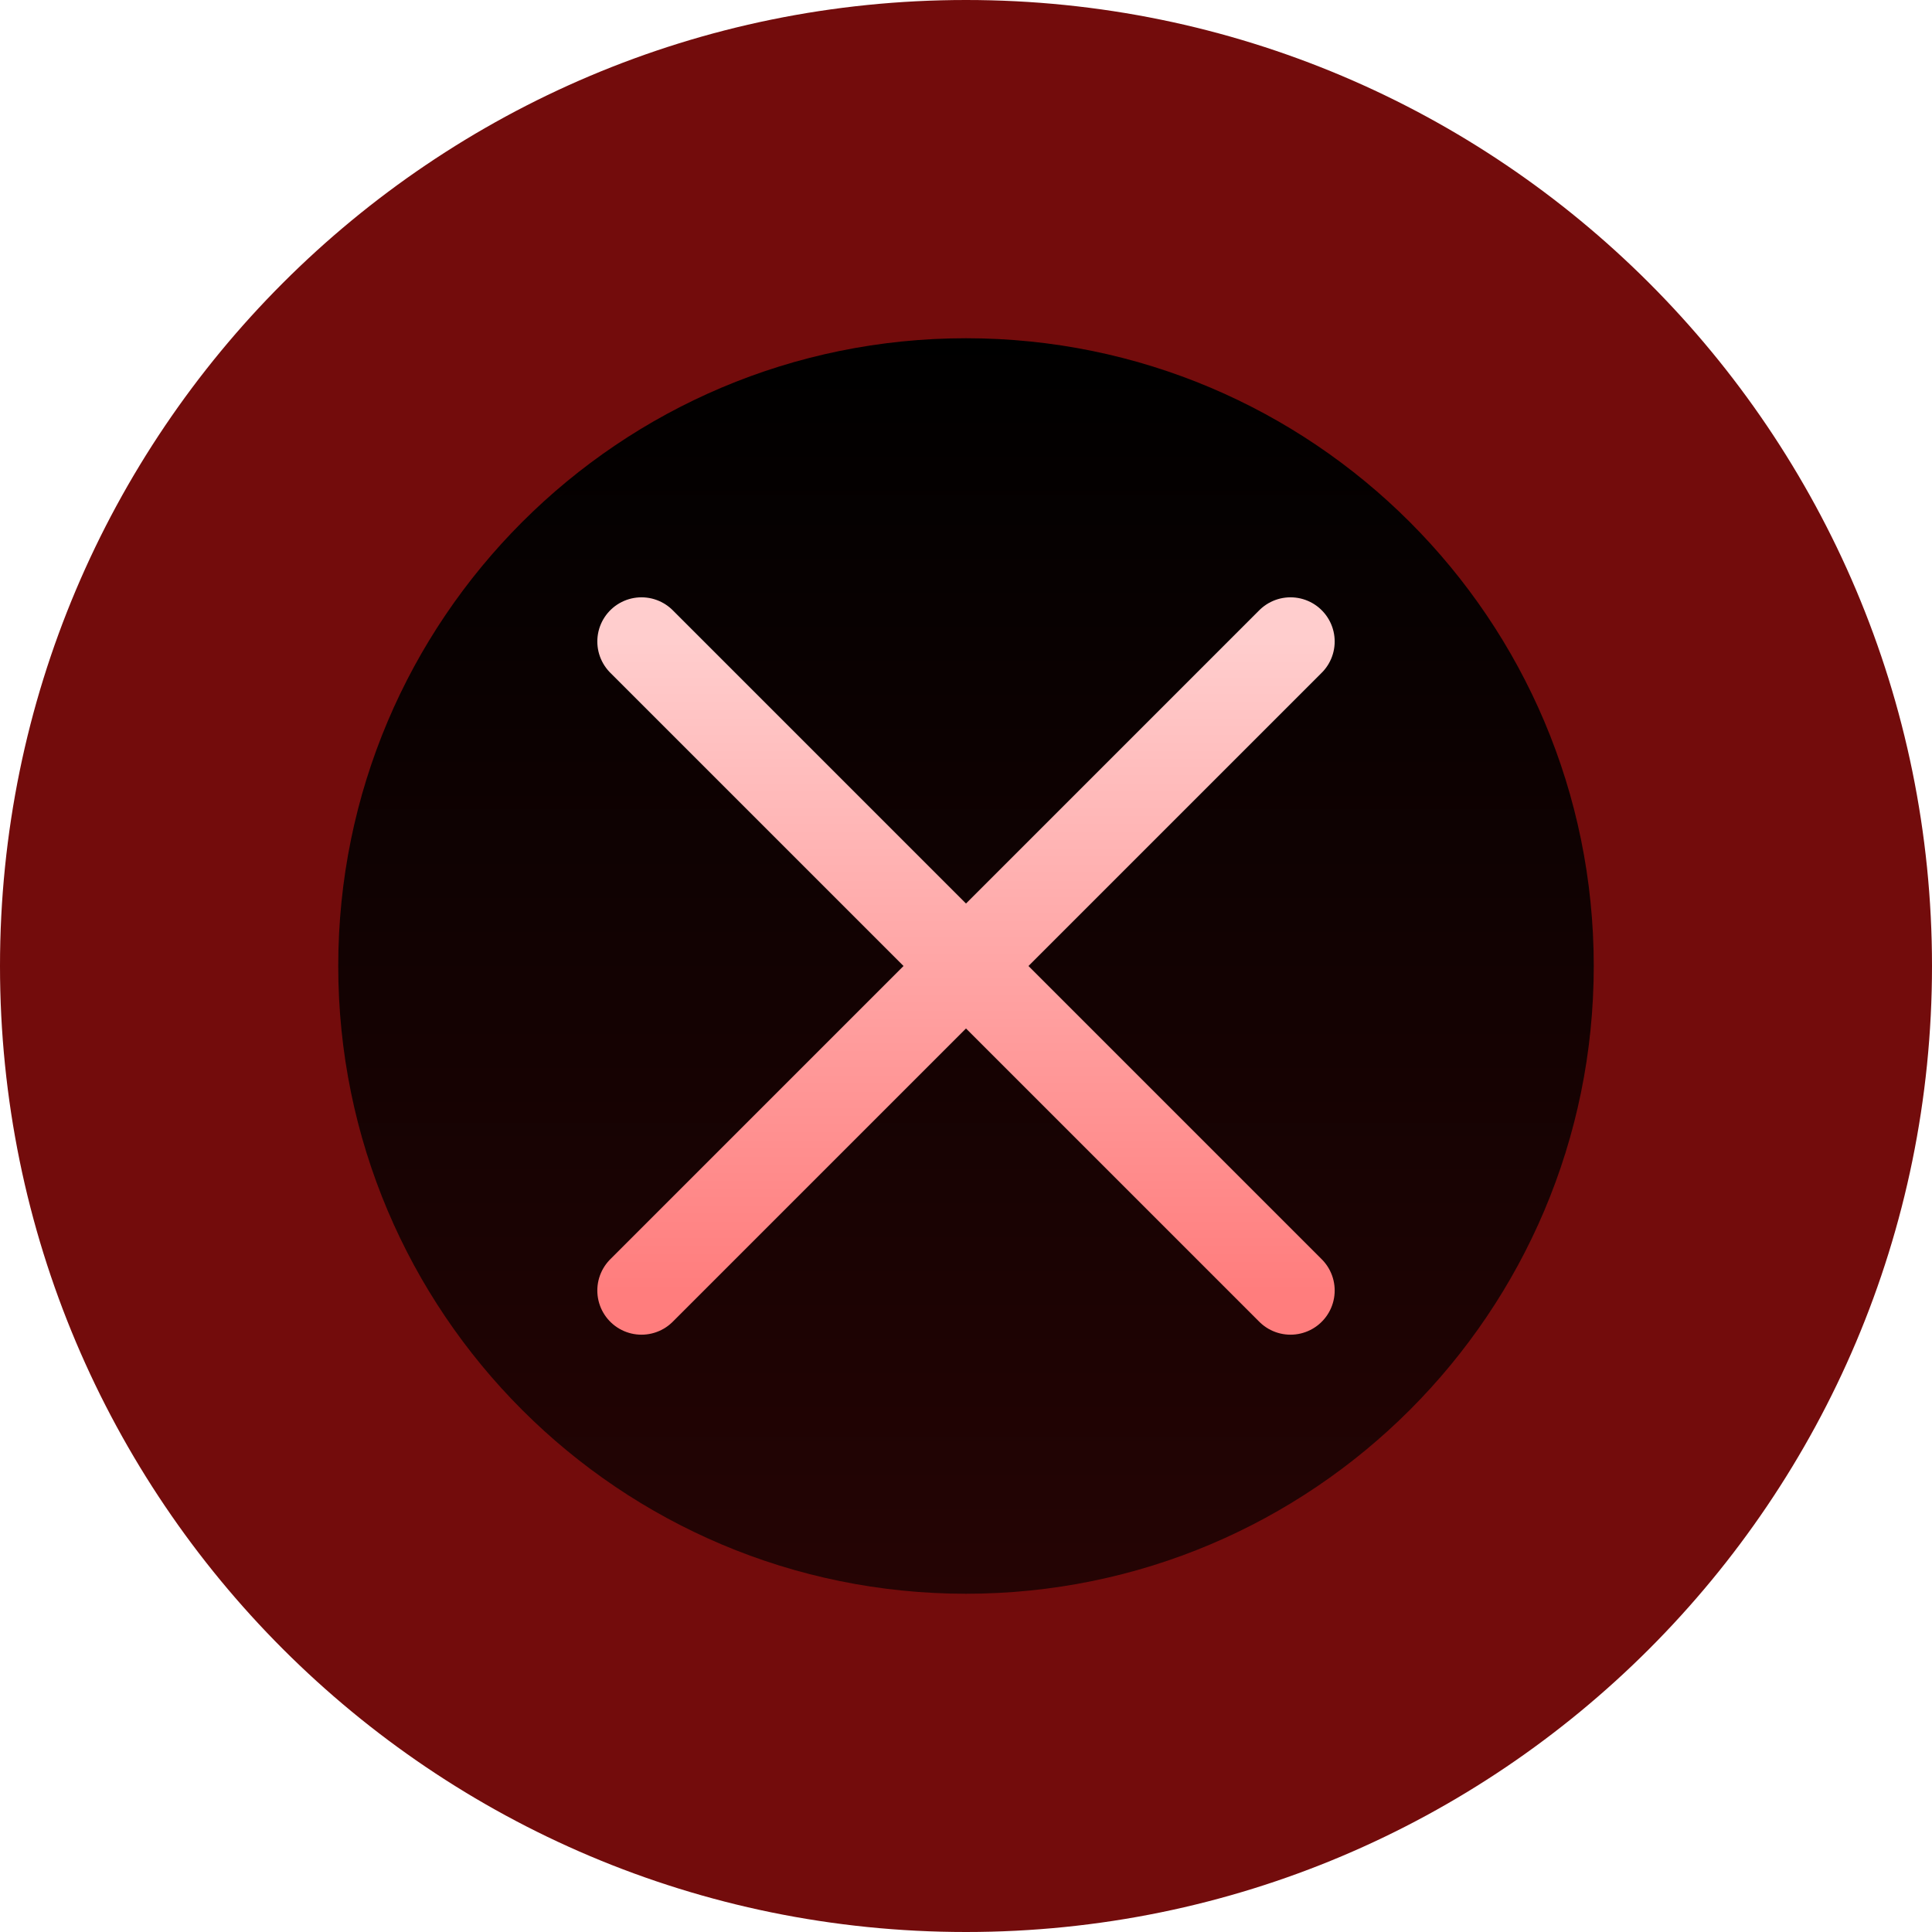 <svg version="1.1" xmlns="http://www.w3.org/2000/svg" xmlns:xlink="http://www.w3.org/1999/xlink" width="43.73" height="43.73" viewBox="0,0,43.73,43.73"><defs><linearGradient x1="240" y1="165.791" x2="240" y2="194.209" gradientUnits="userSpaceOnUse" id="color-1"><stop offset="0" stop-color="#000000"/><stop offset="1" stop-color="#250404"/></linearGradient><linearGradient x1="240" y1="172.655" x2="240" y2="187.345" gradientUnits="userSpaceOnUse" id="color-2"><stop offset="0" stop-color="#ffcdcd"/><stop offset="1" stop-color="#ff7d7d"/></linearGradient><linearGradient x1="240" y1="172.655" x2="240" y2="187.345" gradientUnits="userSpaceOnUse" id="color-3"><stop offset="0" stop-color="#ffcdcd"/><stop offset="1" stop-color="#ff7d7d"/></linearGradient></defs><g transform="translate(-218.135,-158.135)"><g data-paper-data="{&quot;isPaintingLayer&quot;:true}" fill-rule="nonzero" stroke-linejoin="miter" stroke-miterlimit="10" stroke-dasharray="" stroke-dashoffset="0" style="mix-blend-mode: normal"><path d="M218.135,180c0,-12.076 9.789,-21.865 21.865,-21.865c12.076,0 21.865,9.789 21.865,21.865c0,12.076 -9.789,21.865 -21.865,21.865c-12.076,0 -21.865,-9.789 -21.865,-21.865z" fill="#730c0c" stroke="none" stroke-width="0.5" stroke-linecap="butt"/><path d="M225.791,180c0,-7.848 6.362,-14.209 14.209,-14.209c7.848,0 14.209,6.362 14.209,14.209c0,7.848 -6.362,14.209 -14.209,14.209c-7.848,0 -14.209,-6.362 -14.209,-14.209z" fill="url(#color-1)" stroke="none" stroke-width="0.5" stroke-linecap="butt"/><path d="M247.345,187.345l-14.69,-14.69" fill="none" stroke="url(#color-2)" stroke-width="2" stroke-linecap="round"/><path d="M232.655,187.345l14.69,-14.69" data-paper-data="{&quot;index&quot;:null}" fill="none" stroke="url(#color-3)" stroke-width="2" stroke-linecap="round"/></g></g></svg>